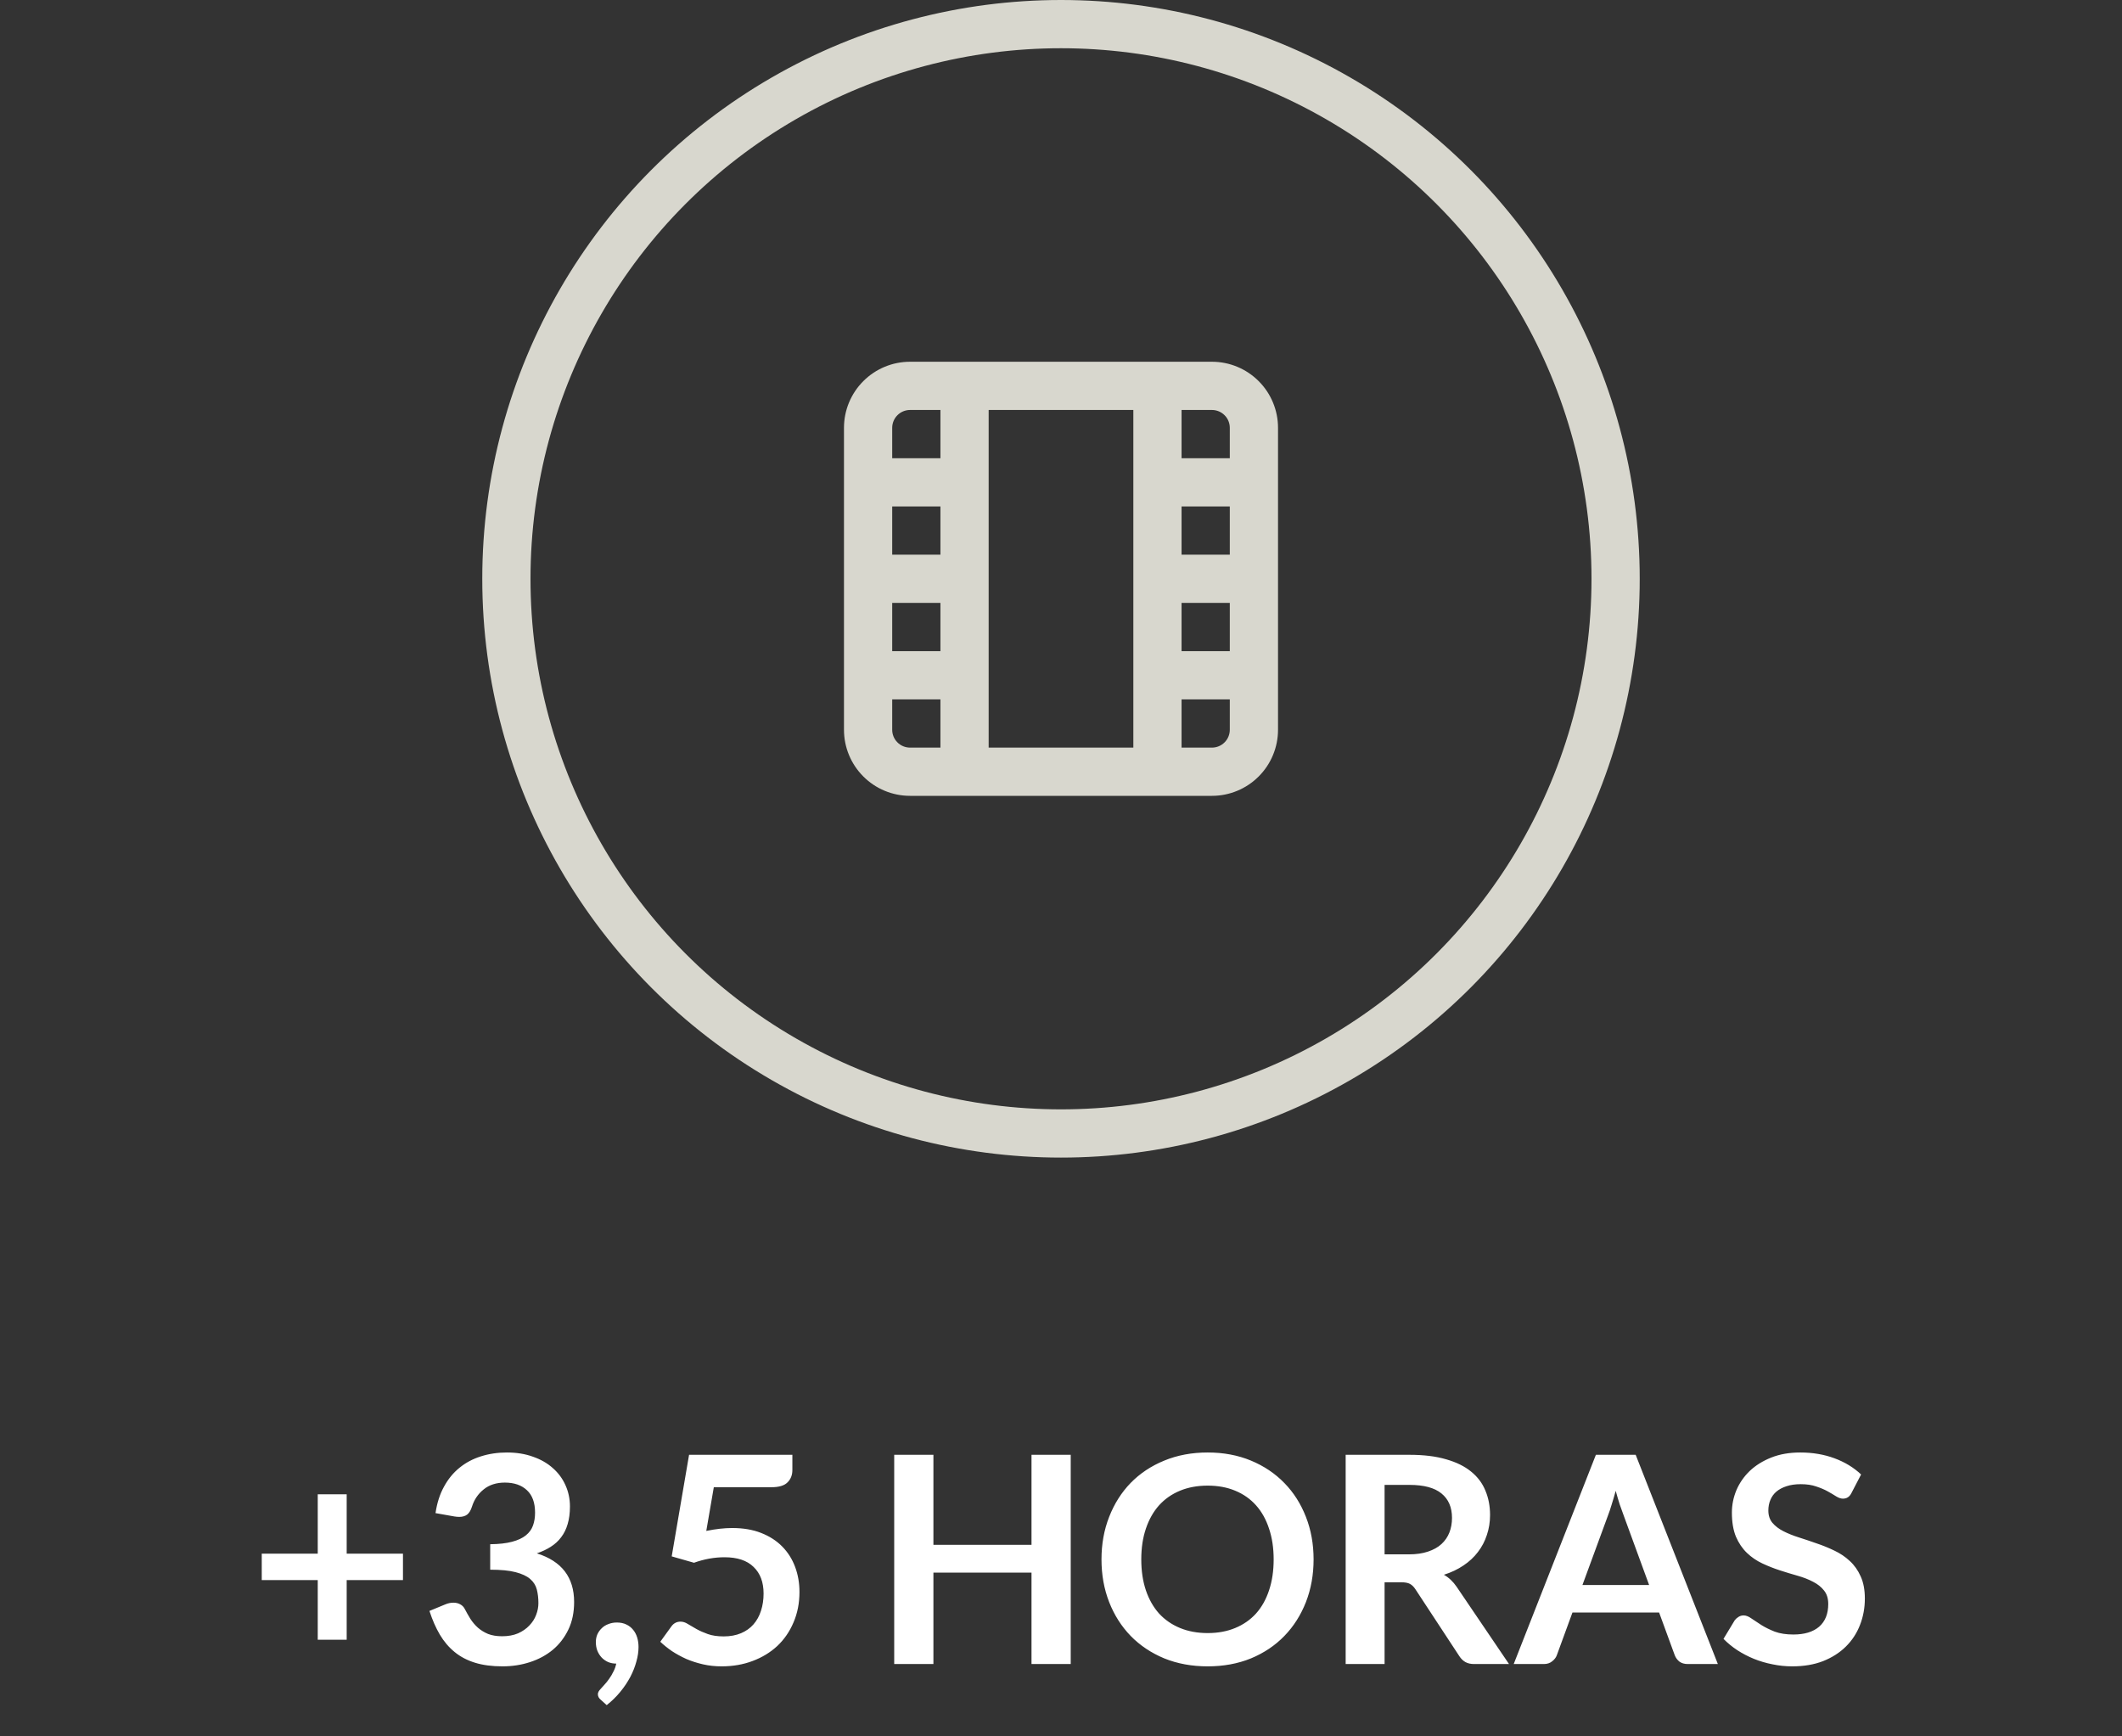 <svg width="88" height="72" viewBox="0 0 88 72" fill="none" xmlns="http://www.w3.org/2000/svg">
<rect x="0" y="0" width="88" height="72" fill="#333333" stroke="none"/>
<path d="M14.377 61.962V64.422H16.711V65.52H14.377V67.992H13.177V65.52H10.855V64.422H13.177V61.962H14.377ZM21.02 60.228C21.419 60.228 21.779 60.286 22.099 60.402C22.424 60.514 22.7 60.672 22.927 60.876C23.155 61.076 23.329 61.312 23.45 61.584C23.573 61.856 23.636 62.15 23.636 62.466C23.636 62.742 23.604 62.986 23.54 63.198C23.48 63.406 23.39 63.588 23.27 63.744C23.154 63.9 23.009 64.032 22.837 64.14C22.669 64.248 22.477 64.338 22.262 64.41C22.782 64.574 23.169 64.824 23.425 65.16C23.681 65.496 23.809 65.918 23.809 66.426C23.809 66.858 23.73 67.24 23.57 67.572C23.41 67.904 23.194 68.184 22.922 68.412C22.649 68.636 22.334 68.806 21.974 68.922C21.617 69.038 21.239 69.096 20.84 69.096C20.404 69.096 20.023 69.046 19.7 68.946C19.375 68.846 19.093 68.698 18.854 68.502C18.613 68.306 18.41 68.066 18.241 67.782C18.073 67.498 17.93 67.17 17.809 66.798L18.463 66.528C18.576 66.48 18.689 66.456 18.805 66.456C18.91 66.456 19.002 66.478 19.081 66.522C19.166 66.566 19.23 66.63 19.273 66.714C19.346 66.854 19.424 66.992 19.508 67.128C19.596 67.264 19.7 67.386 19.82 67.494C19.939 67.598 20.079 67.684 20.239 67.752C20.404 67.816 20.598 67.848 20.822 67.848C21.073 67.848 21.294 67.808 21.482 67.728C21.669 67.644 21.826 67.536 21.95 67.404C22.078 67.272 22.172 67.126 22.232 66.966C22.296 66.802 22.328 66.638 22.328 66.474C22.328 66.266 22.305 66.078 22.262 65.91C22.218 65.738 22.125 65.592 21.985 65.472C21.846 65.352 21.643 65.258 21.38 65.19C21.119 65.122 20.77 65.088 20.329 65.088V64.032C20.694 64.028 20.995 63.994 21.235 63.93C21.476 63.866 21.666 63.778 21.805 63.666C21.95 63.55 22.049 63.412 22.105 63.252C22.162 63.092 22.189 62.916 22.189 62.724C22.189 62.312 22.078 62.002 21.854 61.794C21.63 61.582 21.323 61.476 20.936 61.476C20.584 61.476 20.291 61.57 20.059 61.758C19.828 61.942 19.666 62.18 19.573 62.472C19.526 62.624 19.459 62.734 19.375 62.802C19.291 62.866 19.181 62.898 19.046 62.898C18.982 62.898 18.913 62.892 18.841 62.88L18.061 62.742C18.122 62.326 18.238 61.962 18.41 61.65C18.581 61.334 18.796 61.072 19.052 60.864C19.311 60.652 19.608 60.494 19.939 60.39C20.276 60.282 20.636 60.228 21.02 60.228ZM24.71 68.088C24.71 67.976 24.73 67.872 24.77 67.776C24.814 67.676 24.875 67.59 24.951 67.518C25.026 67.442 25.119 67.384 25.227 67.344C25.334 67.3 25.453 67.278 25.581 67.278C25.733 67.278 25.864 67.306 25.977 67.362C26.088 67.414 26.183 67.488 26.259 67.584C26.334 67.676 26.39 67.784 26.427 67.908C26.462 68.028 26.48 68.156 26.48 68.292C26.48 68.484 26.451 68.686 26.39 68.898C26.334 69.11 26.25 69.322 26.139 69.534C26.026 69.746 25.889 69.952 25.724 70.152C25.561 70.352 25.372 70.536 25.16 70.704L24.902 70.47C24.831 70.41 24.794 70.336 24.794 70.248C24.794 70.216 24.805 70.18 24.825 70.14C24.849 70.1 24.877 70.064 24.909 70.032C24.953 69.984 25.006 69.924 25.07 69.852C25.134 69.784 25.198 69.704 25.262 69.612C25.326 69.524 25.384 69.426 25.436 69.318C25.492 69.214 25.532 69.102 25.556 68.982C25.433 68.982 25.319 68.96 25.215 68.916C25.11 68.868 25.02 68.804 24.945 68.724C24.872 68.644 24.814 68.55 24.77 68.442C24.73 68.334 24.71 68.216 24.71 68.088ZM32.86 60.954C32.86 61.166 32.792 61.338 32.656 61.47C32.524 61.602 32.302 61.668 31.99 61.668H29.602L29.29 63.48C29.682 63.4 30.04 63.36 30.364 63.36C30.82 63.36 31.22 63.428 31.564 63.564C31.912 63.7 32.204 63.888 32.44 64.128C32.676 64.368 32.854 64.65 32.974 64.974C33.094 65.294 33.154 65.64 33.154 66.012C33.154 66.472 33.072 66.892 32.908 67.272C32.748 67.652 32.524 67.978 32.236 68.25C31.948 68.518 31.606 68.726 31.21 68.874C30.818 69.022 30.39 69.096 29.926 69.096C29.654 69.096 29.396 69.068 29.152 69.012C28.908 68.956 28.678 68.882 28.462 68.79C28.25 68.694 28.052 68.586 27.868 68.466C27.688 68.342 27.526 68.212 27.382 68.076L27.838 67.446C27.934 67.31 28.062 67.242 28.222 67.242C28.322 67.242 28.422 67.274 28.522 67.338C28.626 67.402 28.746 67.472 28.882 67.548C29.018 67.624 29.176 67.694 29.356 67.758C29.536 67.822 29.754 67.854 30.01 67.854C30.282 67.854 30.522 67.81 30.73 67.722C30.938 67.634 31.11 67.512 31.246 67.356C31.386 67.196 31.49 67.008 31.558 66.792C31.63 66.572 31.666 66.334 31.666 66.078C31.666 65.606 31.528 65.238 31.252 64.974C30.98 64.706 30.578 64.572 30.046 64.572C29.626 64.572 29.204 64.648 28.78 64.8L27.856 64.536L28.576 60.324H32.86V60.954ZM44.403 69H42.777V65.208H38.709V69H37.083V60.324H38.709V64.056H42.777V60.324H44.403V69ZM54.475 64.662C54.475 65.298 54.369 65.888 54.157 66.432C53.945 66.972 53.647 67.44 53.263 67.836C52.879 68.232 52.417 68.542 51.877 68.766C51.337 68.986 50.739 69.096 50.083 69.096C49.427 69.096 48.827 68.986 48.283 68.766C47.743 68.542 47.279 68.232 46.891 67.836C46.507 67.44 46.209 66.972 45.997 66.432C45.785 65.888 45.679 65.298 45.679 64.662C45.679 64.026 45.785 63.438 45.997 62.898C46.209 62.354 46.507 61.884 46.891 61.488C47.279 61.092 47.743 60.784 48.283 60.564C48.827 60.34 49.427 60.228 50.083 60.228C50.739 60.228 51.337 60.34 51.877 60.564C52.417 60.788 52.879 61.098 53.263 61.494C53.647 61.886 53.945 62.354 54.157 62.898C54.369 63.438 54.475 64.026 54.475 64.662ZM52.819 64.662C52.819 64.186 52.755 63.76 52.627 63.384C52.503 63.004 52.323 62.682 52.087 62.418C51.851 62.154 51.563 61.952 51.223 61.812C50.887 61.672 50.507 61.602 50.083 61.602C49.659 61.602 49.277 61.672 48.937 61.812C48.597 61.952 48.307 62.154 48.067 62.418C47.831 62.682 47.649 63.004 47.521 63.384C47.393 63.76 47.329 64.186 47.329 64.662C47.329 65.138 47.393 65.566 47.521 65.946C47.649 66.322 47.831 66.642 48.067 66.906C48.307 67.166 48.597 67.366 48.937 67.506C49.277 67.646 49.659 67.716 50.083 67.716C50.507 67.716 50.887 67.646 51.223 67.506C51.563 67.366 51.851 67.166 52.087 66.906C52.323 66.642 52.503 66.322 52.627 65.946C52.755 65.566 52.819 65.138 52.819 64.662ZM57.419 65.61V69H55.805V60.324H58.451C59.043 60.324 59.549 60.386 59.969 60.51C60.393 60.63 60.739 60.8 61.007 61.02C61.279 61.24 61.477 61.504 61.601 61.812C61.729 62.116 61.793 62.452 61.793 62.82C61.793 63.112 61.749 63.388 61.661 63.648C61.577 63.908 61.453 64.144 61.289 64.356C61.129 64.568 60.929 64.754 60.689 64.914C60.453 65.074 60.183 65.202 59.879 65.298C60.083 65.414 60.259 65.58 60.407 65.796L62.579 69H61.127C60.987 69 60.867 68.972 60.767 68.916C60.671 68.86 60.589 68.78 60.521 68.676L58.697 65.898C58.629 65.794 58.553 65.72 58.469 65.676C58.389 65.632 58.269 65.61 58.109 65.61H57.419ZM57.419 64.452H58.427C58.731 64.452 58.995 64.414 59.219 64.338C59.447 64.262 59.633 64.158 59.777 64.026C59.925 63.89 60.035 63.73 60.107 63.546C60.179 63.362 60.215 63.16 60.215 62.94C60.215 62.5 60.069 62.162 59.777 61.926C59.489 61.69 59.047 61.572 58.451 61.572H57.419V64.452ZM71.24 69H69.992C69.852 69 69.736 68.966 69.644 68.898C69.556 68.826 69.492 68.738 69.452 68.634L68.804 66.864H65.21L64.562 68.634C64.53 68.726 64.466 68.81 64.37 68.886C64.278 68.962 64.164 69 64.028 69H62.774L66.182 60.324H67.832L71.24 69ZM65.624 65.724H68.39L67.334 62.838C67.286 62.71 67.232 62.56 67.172 62.388C67.116 62.212 67.06 62.022 67.004 61.818C66.948 62.022 66.892 62.212 66.836 62.388C66.784 62.564 66.732 62.718 66.68 62.85L65.624 65.724ZM76.784 61.902C76.74 61.99 76.688 62.052 76.628 62.088C76.572 62.124 76.504 62.142 76.424 62.142C76.344 62.142 76.254 62.112 76.154 62.052C76.054 61.988 75.936 61.918 75.8 61.842C75.664 61.766 75.504 61.698 75.32 61.638C75.14 61.574 74.926 61.542 74.678 61.542C74.454 61.542 74.258 61.57 74.09 61.626C73.926 61.678 73.786 61.752 73.67 61.848C73.558 61.944 73.474 62.06 73.418 62.196C73.362 62.328 73.334 62.474 73.334 62.634C73.334 62.838 73.39 63.008 73.502 63.144C73.618 63.28 73.77 63.396 73.958 63.492C74.146 63.588 74.36 63.674 74.6 63.75C74.84 63.826 75.084 63.908 75.332 63.996C75.584 64.08 75.83 64.18 76.07 64.296C76.31 64.408 76.524 64.552 76.712 64.728C76.9 64.9 77.05 65.112 77.162 65.364C77.278 65.616 77.336 65.922 77.336 66.282C77.336 66.674 77.268 67.042 77.132 67.386C77 67.726 76.804 68.024 76.544 68.28C76.288 68.532 75.974 68.732 75.602 68.88C75.23 69.024 74.804 69.096 74.324 69.096C74.048 69.096 73.776 69.068 73.508 69.012C73.24 68.96 72.982 68.884 72.734 68.784C72.49 68.684 72.26 68.564 72.044 68.424C71.832 68.284 71.642 68.128 71.474 67.956L71.942 67.182C71.986 67.126 72.038 67.08 72.098 67.044C72.162 67.004 72.232 66.984 72.308 66.984C72.408 66.984 72.516 67.026 72.632 67.11C72.748 67.19 72.884 67.28 73.04 67.38C73.2 67.48 73.386 67.572 73.598 67.656C73.814 67.736 74.072 67.776 74.372 67.776C74.832 67.776 75.188 67.668 75.44 67.452C75.692 67.232 75.818 66.918 75.818 66.51C75.818 66.282 75.76 66.096 75.644 65.952C75.532 65.808 75.382 65.688 75.194 65.592C75.006 65.492 74.792 65.408 74.552 65.34C74.312 65.272 74.068 65.198 73.82 65.118C73.572 65.038 73.328 64.942 73.088 64.83C72.848 64.718 72.634 64.572 72.446 64.392C72.258 64.212 72.106 63.988 71.99 63.72C71.878 63.448 71.822 63.114 71.822 62.718C71.822 62.402 71.884 62.094 72.008 61.794C72.136 61.494 72.32 61.228 72.56 60.996C72.804 60.764 73.102 60.578 73.454 60.438C73.806 60.298 74.208 60.228 74.66 60.228C75.172 60.228 75.644 60.308 76.076 60.468C76.508 60.628 76.876 60.852 77.18 61.14L76.784 61.902Z" fill="white"/>
<circle cx="44" cy="24" r="23" stroke="#D8D7CE" stroke-width="2"/>
<g clip-path="url(#clip0_1_200)">
<path d="M50.26 15H37.74C37.013 15 36.316 15.289 35.803 15.803C35.289 16.316 35 17.013 35 17.74V30.26C35 30.987 35.289 31.684 35.803 32.197C36.316 32.711 37.013 33 37.74 33H50.26C50.987 33 51.684 32.711 52.197 32.197C52.711 31.684 53 30.987 53 30.26V17.74C53 17.013 52.711 16.316 52.197 15.803C51.684 15.289 50.987 15 50.26 15ZM39 23H37V21H39V23ZM37 25H39V27H37V25ZM41 17H47V31H41V17ZM51 23H49V21H51V23ZM49 25H51V27H49V25ZM51 17.74V19H49V17H50.26C50.357 17 50.453 17.019 50.543 17.056C50.633 17.093 50.715 17.148 50.783 17.217C50.852 17.285 50.907 17.367 50.944 17.457C50.981 17.547 51 17.643 51 17.74ZM37.74 17H39V19H37V17.74C37 17.643 37.019 17.547 37.056 17.457C37.093 17.367 37.148 17.285 37.217 17.217C37.285 17.148 37.367 17.093 37.457 17.056C37.547 17.019 37.643 17 37.74 17ZM37 30.26V29H39V31H37.74C37.643 31 37.547 30.981 37.457 30.944C37.367 30.907 37.285 30.852 37.217 30.783C37.148 30.715 37.093 30.633 37.056 30.543C37.019 30.453 37 30.357 37 30.26ZM51 30.26C51 30.456 50.922 30.645 50.783 30.783C50.645 30.922 50.456 31 50.26 31H49V29H51V30.26Z" fill="#D8D7CE"/>
</g>
<defs>
<clipPath id="clip0_1_200">
<rect width="24" height="24" fill="white" transform="translate(32 12)"/>
</clipPath>
</defs>
</svg>
